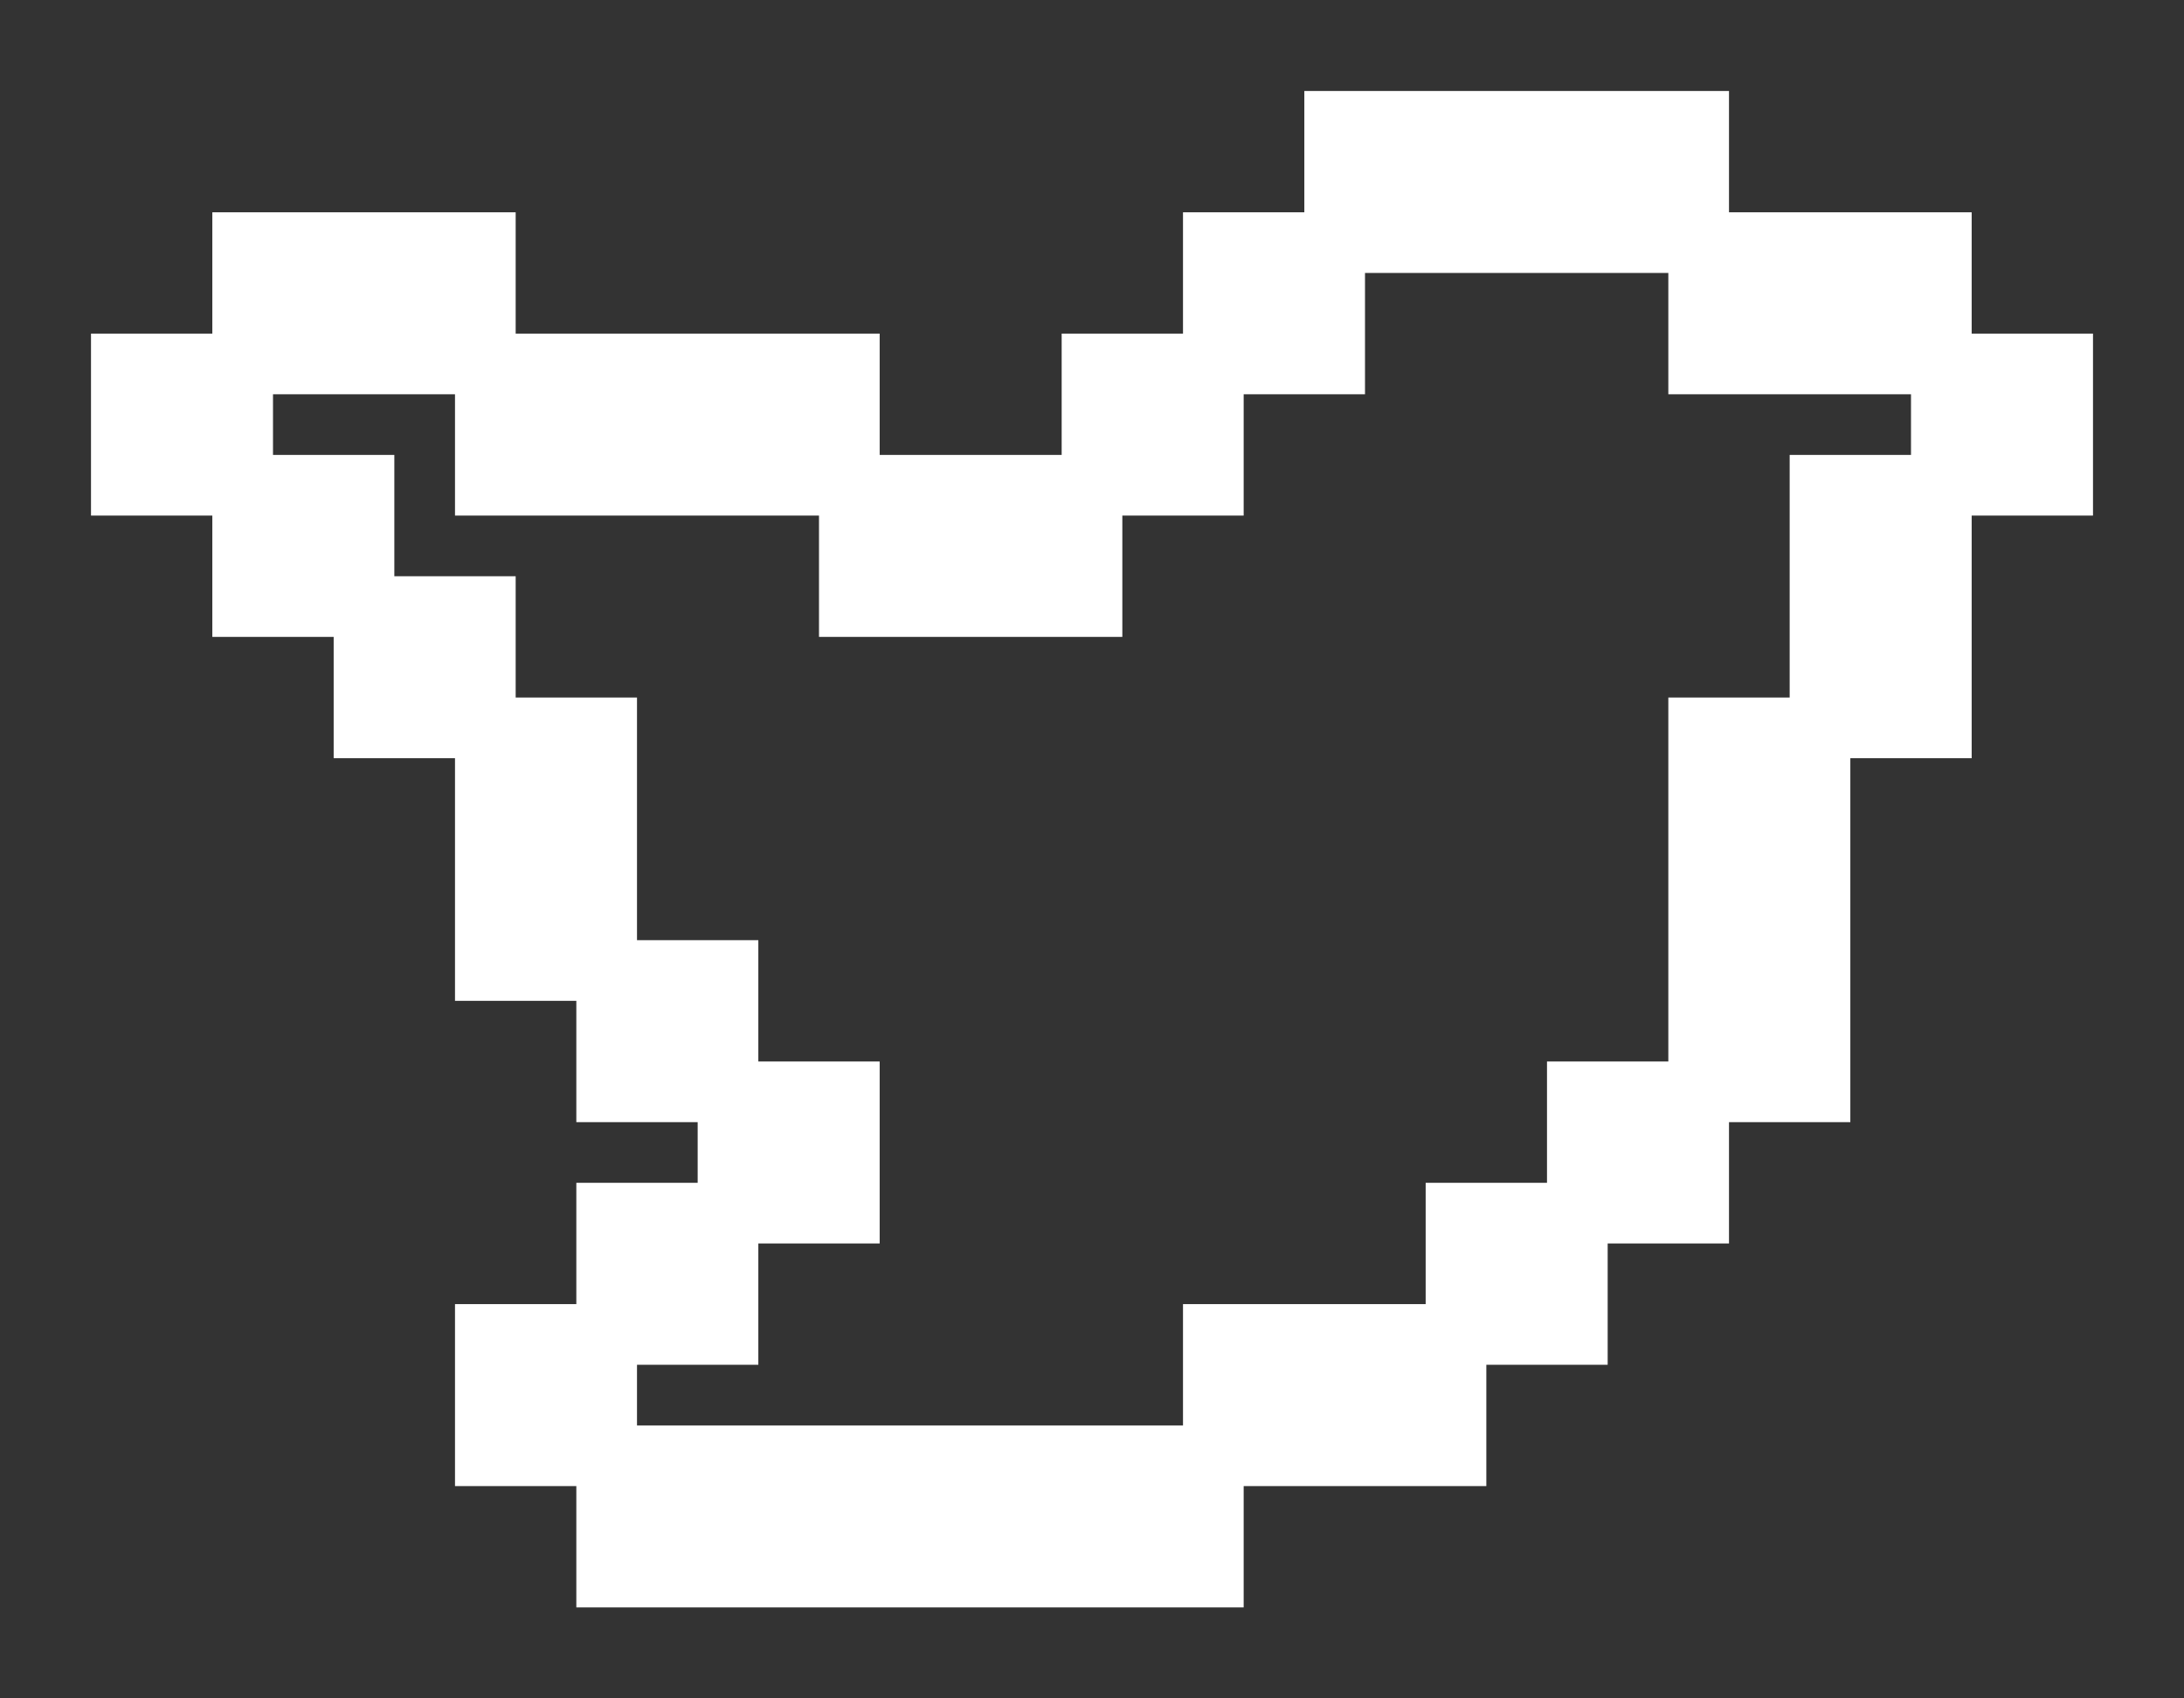 <svg width="18" height="14" viewBox="0 0 18 14" fill="none" xmlns="http://www.w3.org/2000/svg">
<rect x="0" y="0" width="18" height="14" fill="#333333" stroke="none"/>
<path d="M9 3H10V4H9V3Z" fill="white"/>
<path d="M10 2H11V3H10V2Z" fill="white"/>
<path d="M16 3H17V4H16V3Z" fill="white"/>
<path d="M13 9H14V10H13V9Z" fill="white"/>
<path d="M12 10H13V11H12V10Z" fill="white"/>
<path d="M4 11H5V12H4V11Z" fill="white"/>
<path d="M5 10H6V11H5V10Z" fill="white"/>
<path d="M6 9H7V10H6V9Z" fill="white"/>
<path d="M5 8H6V9H5V8Z" fill="white"/>
<path d="M3 5H4V6H3V5Z" fill="white"/>
<path d="M2 4H3V5H2V4Z" fill="white"/>
<path d="M1 3H2V4H1V3Z" fill="white"/>
<path d="M10 13V12H5V13H10Z" fill="white"/>
<path d="M12 12V11H10V12H12Z" fill="white"/>
<path d="M15 6H14V9H15V6Z" fill="white"/>
<path d="M16 4H15V6H16V4Z" fill="white"/>
<path d="M14 2V3H16V2H14Z" fill="white"/>
<path d="M11 1V2H14V1H11Z" fill="white"/>
<path d="M7 4V5H9V4H7Z" fill="white"/>
<path d="M4 3V4H7V3H4Z" fill="white"/>
<path d="M2 2V3H4V2H2Z" fill="white"/>
<path d="M4 8H5V6H4V8Z" fill="white"/>
<path d="M2 3V2H4V3M2 3H1V4H2M2 3V4M2 3H4M4 3V4H7M4 3H7V4M7 4V5H9V4M7 4H9M9 4H10V3M9 4V3H10M10 3H11V2M10 3V2H11M11 2V1H14V2M11 2H14M14 2V3H16M14 2H16V3M16 3H17V4H16M16 3V4M16 4H15V6M16 4V6H15M15 6H14V9M15 6V9H14M14 9H13V10M14 9V10H13M13 10H12V11M13 10V11H12M12 11V12H10M12 11H10V12M10 12V13H5V12M10 12H5M5 12V11M5 12H4V11H5M5 11H6V10M5 11V10H6M6 10H7V9H6M6 10V9M6 9V8H5M6 9H5V8M5 8H4V6M5 8V6H4M4 6V5H3M4 6H3V5M3 5V4H2M3 5H2V4" stroke="white" stroke-width="0.5"/>
</svg>
